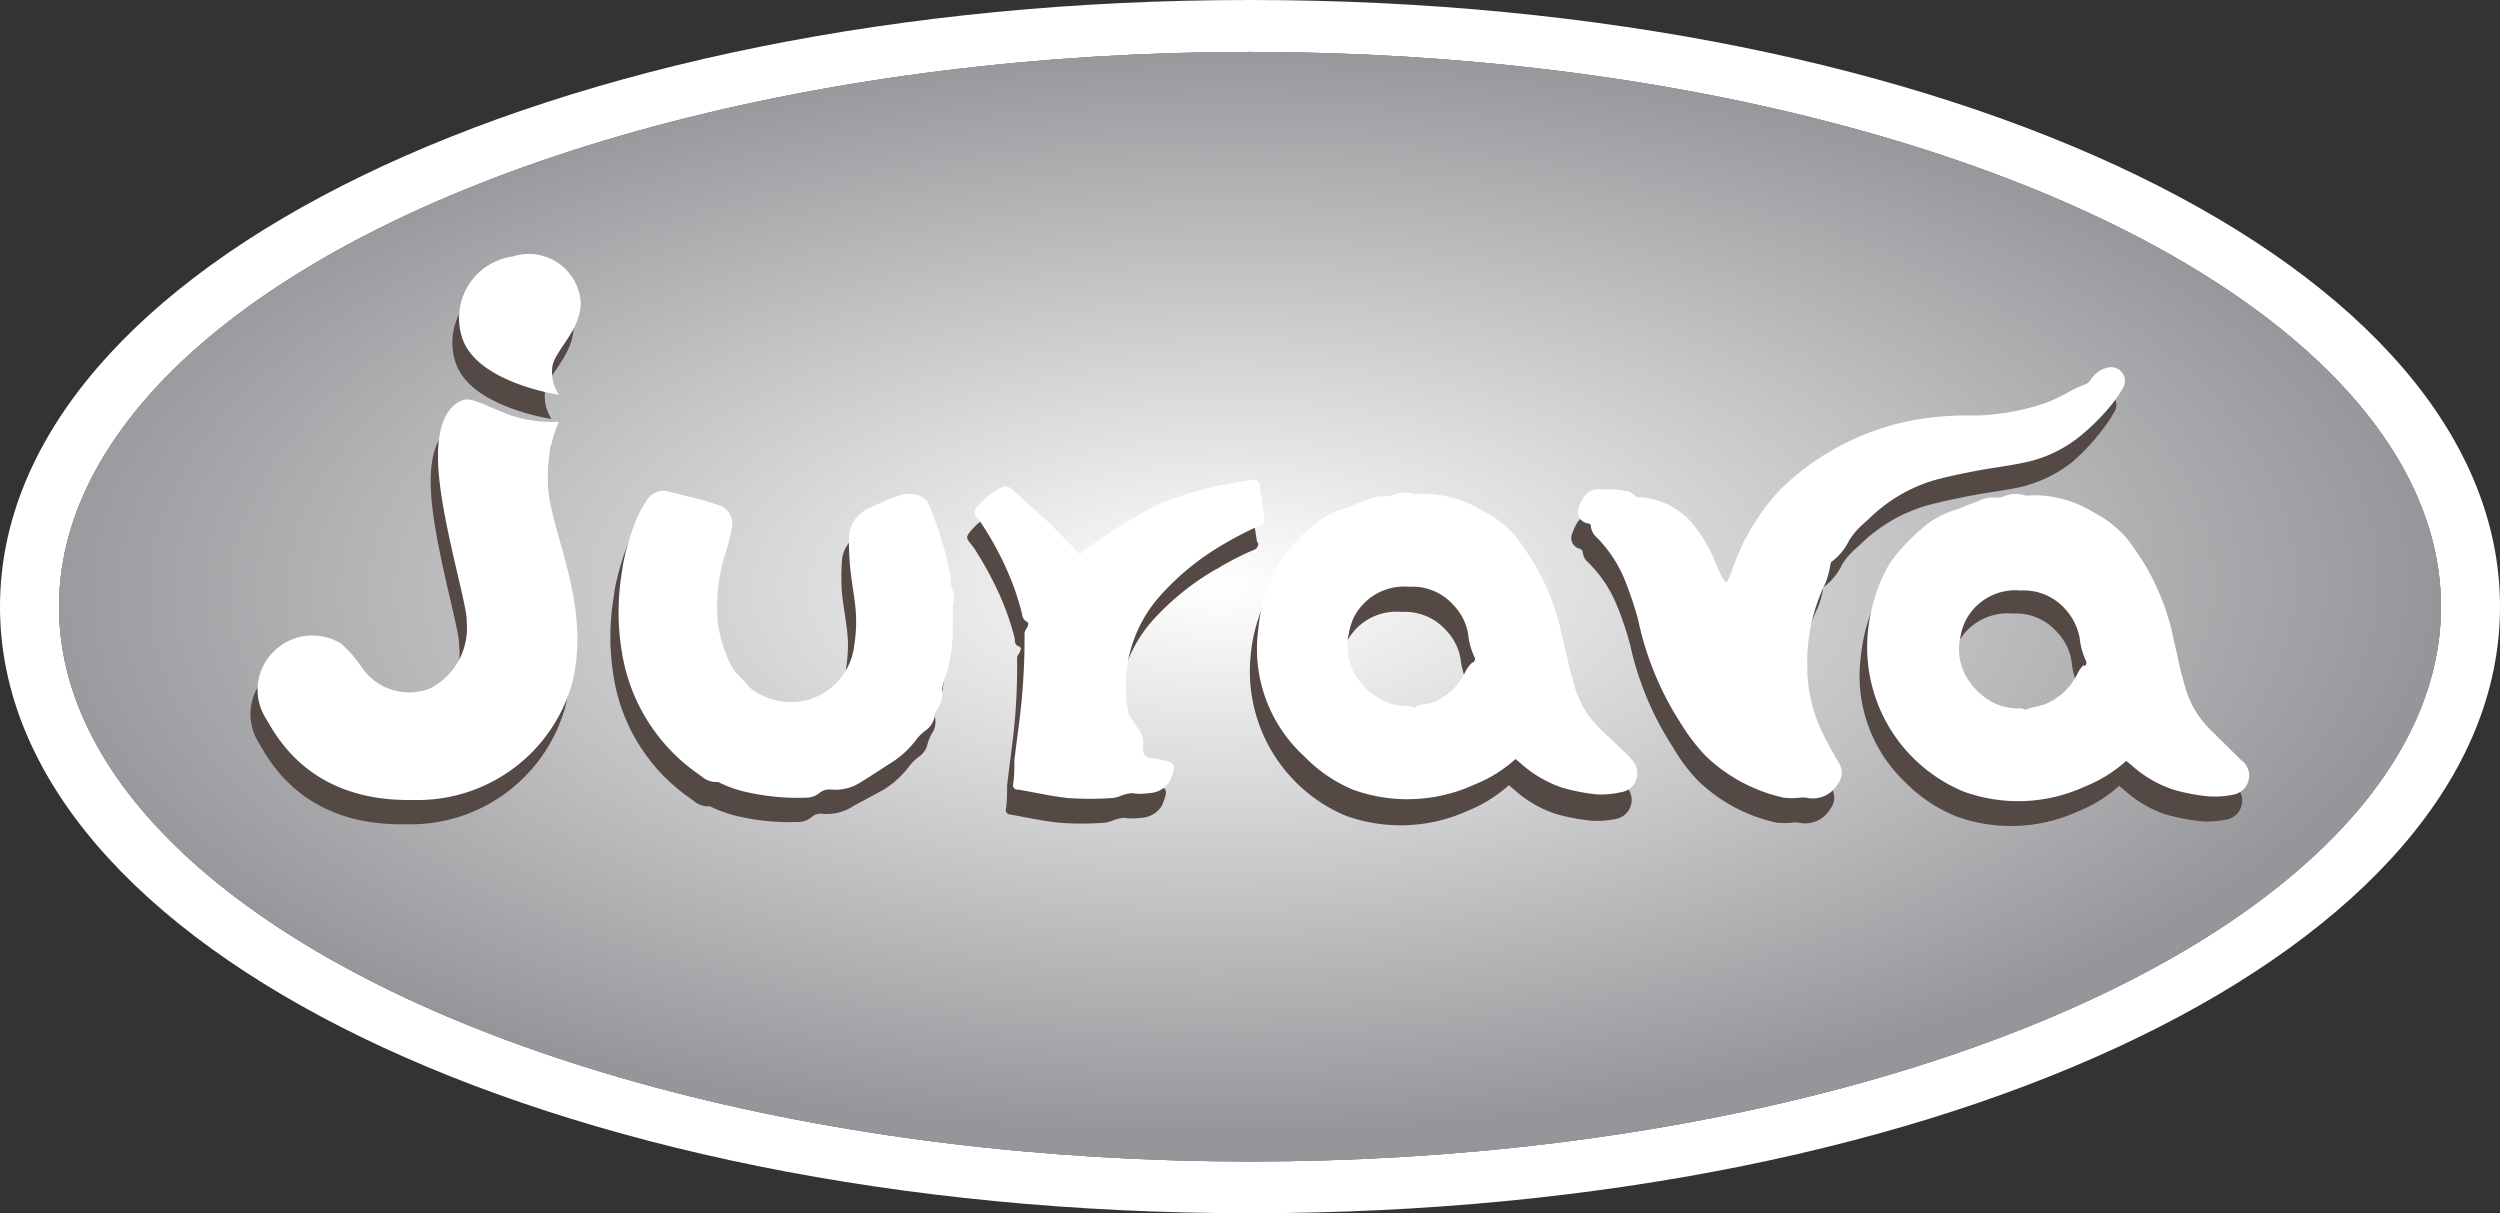 <svg xmlns="http://www.w3.org/2000/svg" xmlns:xlink="http://www.w3.org/1999/xlink" viewBox="0 0 120.32 58.39"><rect x="0" y="0" width="120.32" height="58.39" fill="#333333" stroke="none"/><defs><style>.cls-1{isolation:isolate;}.cls-2{fill:#fff;}.cls-3{fill:url(#radial-gradient);}.cls-4,.cls-5{mix-blend-mode:multiply;}.cls-4{fill:url(#radial-gradient-2);}.cls-6{fill:#554946;}</style><radialGradient id="radial-gradient" cx="60.16" cy="-289.42" r="57.32" gradientTransform="translate(0 163.93) scale(1 0.47)" gradientUnits="userSpaceOnUse"><stop offset="0" stop-color="#009836"/><stop offset="0.5" stop-color="#009836"/><stop offset="1" stop-color="#008055"/></radialGradient><radialGradient id="radial-gradient-2" cx="58.82" cy="28.15" r="58.58" gradientTransform="translate(-0.09 16.01) rotate(-0.41) scale(1 0.45)" gradientUnits="userSpaceOnUse"><stop offset="0" stop-color="#fff"/><stop offset="1" stop-color="#969599"/></radialGradient></defs><title>Ресурс 1</title><g class="cls-1"><g id="Слой_2" data-name="Слой 2"><g id="Layer_1" data-name="Layer 1"><path class="cls-2" d="M60.16,58.39C26.42,58.39,0,45.57,0,29.2S26.42,0,60.16,0s60.16,12.82,60.16,29.2S93.89,58.39,60.16,58.39Z"/><path class="cls-2" d="M60.16,57C27.22,57,1.42,44.77,1.42,29.2S27.22,1.42,60.16,1.42,118.9,13.62,118.9,29.2,93.1,57,60.16,57Z"/><ellipse class="cls-3" cx="60.16" cy="29.2" rx="57.32" ry="26.7"/><ellipse class="cls-4" cx="60.16" cy="29.2" rx="57.32" ry="26.7"/><ellipse class="cls-4" cx="60.16" cy="29.2" rx="57.32" ry="26.7"/><g class="cls-5"><path class="cls-6" d="M82.76,29.22c.08-.17.16-.3.21-.44a10.57,10.57,0,0,1,2.42-4.06,12.5,12.5,0,0,1,6.2-3.25,14.53,14.53,0,0,1,3-.31,11.09,11.09,0,0,0,3.56-.65,10.24,10.24,0,0,0,1.15-.57,5.26,5.26,0,0,1,.59-.26.63.63,0,0,0,.33-.25,1.22,1.22,0,0,1,.88-.59.65.65,0,0,1,.65,1c-.1.16-.19.33-.3.48a10.46,10.46,0,0,1-1.72,1.92A6.34,6.34,0,0,1,97,23.49c-.75.15-1.52.24-2.27.39s-1.34.27-2,.45a7.6,7.6,0,0,0-3.11,1.79c-.18.18-.39.34-.56.53a2.77,2.77,0,0,0-.42.55,2.78,2.78,0,0,1-.8,1c-.11.06-.09.12-.11.2a4.31,4.31,0,0,1-.23.82,9.09,9.09,0,0,0-.89,4.12,7.25,7.25,0,0,0,.84,3.34c.22.43.46.84.7,1.26a.86.86,0,0,1-.07,1,1.39,1.39,0,0,1-1.52.65,1.46,1.46,0,0,0-.29,0,3.39,3.39,0,0,1-.78,0,7.81,7.81,0,0,1-3.75-2A8,8,0,0,1,80.54,36a14.82,14.82,0,0,1-2.08-4.95,15,15,0,0,0-.68-2A6,6,0,0,0,76.36,27a.74.74,0,0,1-.18-.39.23.23,0,0,0-.14-.2.53.53,0,0,1-.35-.78,1.69,1.69,0,0,1,.13-.31.89.89,0,0,1,.94-.55c.37,0,.75,0,1.11.08a.74.74,0,0,1,.42.16c.24.22.1.13.51.17a3.66,3.66,0,0,1,2.53,1.48,7.28,7.28,0,0,1,1,1.83,4,4,0,0,0,.24.51,2.09,2.09,0,0,0,.18.25"/><path class="cls-6" d="M78.16,37.71l-.09-.1-1.49-1.46a4.63,4.63,0,0,1-1.17-2c-.23-.78-.38-1.58-.57-2.37a11.62,11.62,0,0,0-1.32-3.44c-.27-.45-.57-.89-.88-1.31A5.17,5.17,0,0,0,71,25.74,5.39,5.39,0,0,0,68,25a.86.86,0,0,1-.28,0,1.41,1.41,0,0,0-1,.06c-.26.11-.63,0-.91.09s-.46.19-.68.26-.4.19-.64.26a4.77,4.77,0,0,0-1.33.63,10.19,10.19,0,0,0-1.54,1.47,4.67,4.67,0,0,0-.61.91,8.06,8.06,0,0,0-.82,2.89,7.54,7.54,0,0,0,4.58,7.69,7.8,7.8,0,0,0,5.85-.23,6.73,6.73,0,0,0,2-1.24l.25.21a5.61,5.61,0,0,0,2,1.17,10,10,0,0,0,1.63.32,4.29,4.29,0,0,0,1.24-.07.93.93,0,0,0,.47-1.62m-7.62-4.63a1.65,1.65,0,0,0-.33.46A2.93,2.93,0,0,1,68.62,35c-.22.07-.44.09-.67.14-.07,0-.15.1-.23.12h-.09a1.19,1.19,0,0,0-.2-.08,2.52,2.52,0,0,1-1.22-.25,3.25,3.25,0,0,1-1.31-1.19,2.64,2.64,0,0,1-.34-2.05,2.88,2.88,0,0,1,.24-.77,2.7,2.7,0,0,1,2.67-1.47,2.65,2.65,0,0,1,2.13.89,2.6,2.6,0,0,1,.7,1.4,3.41,3.41,0,0,0,.3,1.08.19.19,0,0,1-.06.26"/><path class="cls-6" d="M107.56,37.83l-.09-.1L106,36.27a4.71,4.71,0,0,1-1.16-2c-.23-.78-.39-1.57-.58-2.36a11.83,11.83,0,0,0-1.31-3.45c-.28-.45-.57-.89-.89-1.31a5.16,5.16,0,0,0-1.68-1.32,5.42,5.42,0,0,0-3-.79.68.68,0,0,1-.28,0,1.38,1.38,0,0,0-1,.06c-.26.11-.63,0-.91.1s-.46.19-.69.26-.39.18-.64.26a4.31,4.31,0,0,0-1.32.62A9.33,9.33,0,0,0,91,27.8a4.26,4.26,0,0,0-.61.91,8.14,8.14,0,0,0-.83,2.89,7.05,7.05,0,0,0,2.19,6.1,7.14,7.14,0,0,0,2.4,1.59,7.73,7.73,0,0,0,5.84-.23,6.6,6.6,0,0,0,2-1.24l.25.21a5.7,5.7,0,0,0,2,1.17,10.33,10.33,0,0,0,1.64.32,4.23,4.23,0,0,0,1.23-.07.92.92,0,0,0,.47-1.62m-7.62-4.62a1.64,1.64,0,0,0-.33.45A2.9,2.9,0,0,1,98,35.11l-.66.18a1.55,1.55,0,0,0-.23.08h0a1.46,1.46,0,0,0-.19-.07,2.74,2.74,0,0,1-1.28-.26,3.21,3.21,0,0,1-1.32-1.19A2.64,2.64,0,0,1,94,31.81,2.54,2.54,0,0,1,94.2,31a2.72,2.72,0,0,1,2.67-1.47,2.63,2.63,0,0,1,2.13.89,2.6,2.6,0,0,1,.7,1.4A3.76,3.76,0,0,0,100,33a.18.18,0,0,1-.06.26"/><path class="cls-6" d="M60.5,26.1c-.08-.52-.15-1-.23-1.56a.28.28,0,0,0-.28-.26c-.17,0-1.06.18-1.87.33a17.72,17.72,0,0,0-2.76.88,24.3,24.3,0,0,0-3.71,2.36s0,0-.06,0c-.64-.67-1.27-1.35-2-2-.55-.47-.88-.77-1.32-1.16a.37.37,0,0,0-.47,0,3.72,3.72,0,0,0-1.13.92c-.15.2-.17.29,0,.5s.23.29.33.46a16.63,16.63,0,0,1,1.21,2.29,12.58,12.58,0,0,1,.63,1.88c0,.15,0,.3.22.38a.1.1,0,0,1,.06.14c0,.12-.17.28-.17.4a29.76,29.76,0,0,1-.16,3.54c-.1.87-.22,1.74-.32,2.61,0,.38,0,.76-.06,1.14a.21.21,0,0,0,.2.25c.8.14,1.6.32,2.41.4a14.56,14.56,0,0,0,2.09,0,1.63,1.63,0,0,0,.37-.08,2,2,0,0,1,.61-.16,2.81,2.81,0,0,0,.82,0,1.22,1.22,0,0,0,1-.57,2.85,2.85,0,0,0,.17-.46c.09-.29,0-.42-.28-.51s-.51-.12-.77-.16a.41.41,0,0,1-.37-.49,1.16,1.16,0,0,0-.17-.87,4.73,4.73,0,0,1-.32-.46l-.2-.31h0a6.52,6.52,0,0,1,1.53-5.7,12.68,12.68,0,0,1,3-2.42l.12-.06.28-.17c.58-.32,1-.53,1.32-.66l.14-.06a.31.31,0,0,0,.19-.35"/><path class="cls-6" d="M45.54,30.27a2.08,2.08,0,0,0-.11-.89,1.09,1.09,0,0,1,0-.26,16.89,16.89,0,0,0-1.1-3.67c-.21-.49-.94-.57-1.43-.39a10,10,0,0,0-1.39.59A1.55,1.55,0,0,0,40.52,27a11,11,0,0,0,0,1.52c.08.81.26,1.62.29,2.36a7.44,7.44,0,0,1-.09,1.3,3.11,3.11,0,0,1-2.2,2.68,3.16,3.16,0,0,1-2.71-.48c-.06,0-.11-.1-.17-.15l-.58-.62a1.49,1.49,0,0,1-.24-.32,6.62,6.62,0,0,1-.67-2.13,8.53,8.53,0,0,1,.39-3.47,7.43,7.43,0,0,0,.27-1.13.92.92,0,0,0-.66-1.1c-.32-.11-.65-.21-1-.3s-.9-.24-1.35-.34a.93.93,0,0,0-1.09.47,2.6,2.6,0,0,0-.28.45,2.23,2.23,0,0,0-.15.31h0a11,11,0,0,0-.58,1.79,5.5,5.5,0,0,0-.15.81,11.67,11.67,0,0,0,.08,4.43,8.78,8.78,0,0,0,3.6,5.35l.2.15a1.11,1.11,0,0,0,.63.23.28.28,0,0,1,.12,0,6.33,6.33,0,0,0,1.59.53,11,11,0,0,0,2.62.22,1,1,0,0,0,.65-.22.7.7,0,0,1,.58-.17,2.32,2.32,0,0,0,1.47-.39L42.54,38a4.64,4.64,0,0,0,1.18-1.07,2.33,2.33,0,0,1,.52-.52,1,1,0,0,0,.4-.6,2.28,2.28,0,0,1,.21-.51,1,1,0,0,0,.16-.72.37.37,0,0,1,0-.18c.07-.23.13-.45.21-.67a7.93,7.93,0,0,0,.32-2.21c0-.4,0-.81,0-1.21"/><path class="cls-6" d="M26.55,20.17a2,2,0,0,1-.32-1.32c.08-.78,1.4-1.77,1.37-3.15a2.51,2.51,0,0,0-3.26-2.18A3,3,0,0,0,22,17.64c.86,2,4.58,2.53,4.58,2.53"/><path class="cls-6" d="M26.55,21.49a6.34,6.34,0,0,1-1.9-.18c-1.09-.28-2.14-1-2.65-.87s-1.29.73-1.27,2.78c0,2.58,1.43,7.11,1.37,7.89a3.25,3.25,0,0,1-1.75,3.24,2.74,2.74,0,0,1-3.28-1.06,6.15,6.15,0,0,0-1-1.14,2.62,2.62,0,0,0-3.21.35,2.57,2.57,0,0,0-.39,3.27c.53.92,2.17,4,7.07,3.9a7.73,7.73,0,0,0,7.65-5.59c1-4-1.24-7.6-1.16-9.87a6.61,6.61,0,0,1,.51-2.72"/></g><path class="cls-2" d="M83.12,28c.08-.17.15-.3.2-.44a10.7,10.7,0,0,1,2.42-4.06,12.5,12.5,0,0,1,6.2-3.25A14.53,14.53,0,0,1,95,20a11.15,11.15,0,0,0,3.57-.65,11.16,11.16,0,0,0,1.15-.57,6,6,0,0,1,.58-.26.59.59,0,0,0,.33-.25,1.24,1.24,0,0,1,.88-.59.66.66,0,0,1,.66,1c-.1.16-.19.33-.3.48A10.19,10.19,0,0,1,100.1,21a6.23,6.23,0,0,1-2.77,1.28c-.75.16-1.51.24-2.27.39s-1.34.27-2,.45A7.53,7.53,0,0,0,90,24.92c-.19.18-.39.34-.57.53A3.8,3.8,0,0,0,89,26a2.78,2.78,0,0,1-.8,1c-.11.06-.09.13-.11.2a4.61,4.61,0,0,1-.22.83,8.77,8.77,0,0,0-.89,4.11,7.25,7.25,0,0,0,.84,3.34c.21.43.46.84.69,1.26a.86.86,0,0,1-.07,1,1.38,1.38,0,0,1-1.51.65,1.56,1.56,0,0,0-.3,0,3.39,3.39,0,0,1-.78,0,7.85,7.85,0,0,1-3.75-2,8.89,8.89,0,0,1-1.17-1.52,14.73,14.73,0,0,1-2.08-5,16.48,16.48,0,0,0-.67-2,6.2,6.2,0,0,0-1.42-2.09.93.93,0,0,1-.19-.4c0-.1,0-.15-.13-.19A.55.55,0,0,1,76,24.4c0-.1.09-.21.14-.31a.86.86,0,0,1,.94-.54c.37,0,.74,0,1.11.07a.8.8,0,0,1,.42.16c.24.22.09.13.5.17a3.64,3.64,0,0,1,2.53,1.48,7.17,7.17,0,0,1,1,1.84c.07.17.16.34.24.51a2.12,2.12,0,0,0,.19.24"/><path class="cls-2" d="M78.51,36.51l-.09-.09L76.93,35a4.71,4.71,0,0,1-1.16-2c-.23-.77-.39-1.57-.58-2.36a11.83,11.83,0,0,0-1.31-3.45c-.28-.45-.57-.89-.89-1.31a5.29,5.29,0,0,0-1.68-1.32,5.42,5.42,0,0,0-3-.79.68.68,0,0,1-.28,0,1.49,1.49,0,0,0-1,.06c-.26.12-.63,0-.91.1s-.46.19-.69.26-.39.18-.64.26a4.31,4.31,0,0,0-1.32.62A9.33,9.33,0,0,0,62,26.48a4.26,4.26,0,0,0-.61.91,7.94,7.94,0,0,0-.83,2.89,7,7,0,0,0,2.19,6.1A7.14,7.14,0,0,0,65.1,38a7.73,7.73,0,0,0,5.84-.23,6.6,6.6,0,0,0,2-1.24l.25.21a5.7,5.7,0,0,0,2,1.17,9.32,9.32,0,0,0,1.64.32A4.25,4.25,0,0,0,78,38.13a.92.92,0,0,0,.47-1.62m-7.62-4.62a1.64,1.64,0,0,0-.33.45A2.9,2.9,0,0,1,69,33.79c-.22.07-.44.09-.66.14s-.16.1-.23.12H68a1.8,1.8,0,0,0-.21-.08,2.48,2.48,0,0,1-1.21-.25,3.15,3.15,0,0,1-1.32-1.19,2.68,2.68,0,0,1-.34-2.05,2.88,2.88,0,0,1,.24-.77,2.72,2.72,0,0,1,2.67-1.47,2.63,2.63,0,0,1,2.13.89,2.6,2.6,0,0,1,.7,1.4,3.47,3.47,0,0,0,.3,1.09.19.19,0,0,1-.06.26"/><path class="cls-2" d="M107.92,36.63l-.1-.09-1.49-1.47a4.65,4.65,0,0,1-1.16-2c-.23-.77-.39-1.57-.57-2.36a11.57,11.57,0,0,0-1.32-3.45,14.37,14.37,0,0,0-.89-1.31,5.29,5.29,0,0,0-1.68-1.32,5.42,5.42,0,0,0-3-.79.83.83,0,0,1-.27,0,1.46,1.46,0,0,0-1,.05c-.26.12-.63,0-.91.1s-.46.19-.68.26-.4.18-.64.26a4.48,4.48,0,0,0-1.33.62,9.76,9.76,0,0,0-1.54,1.47,4.67,4.67,0,0,0-.61.91,8.35,8.35,0,0,0-.83,2.89,7.52,7.52,0,0,0,4.59,7.69,7.68,7.68,0,0,0,5.84-.23,6.6,6.6,0,0,0,2-1.24l.26.21a5.61,5.61,0,0,0,2,1.17,9,9,0,0,0,1.63.32,4.29,4.29,0,0,0,1.24-.07.93.93,0,0,0,.47-1.62M100.29,32a1.44,1.44,0,0,0-.32.45,3,3,0,0,1-1.59,1.46l-.67.17c-.08,0-.15.07-.23.08h0a1.07,1.07,0,0,0-.19-.07A2.74,2.74,0,0,1,96,33.85a3.18,3.18,0,0,1-1.31-1.19,2.64,2.64,0,0,1-.34-2,2.88,2.88,0,0,1,.24-.77,2.69,2.69,0,0,1,2.66-1.47,2.66,2.66,0,0,1,2.14.89,2.78,2.78,0,0,1,.7,1.4,3.47,3.47,0,0,0,.3,1.09.19.19,0,0,1-.07.26"/><path class="cls-2" d="M60.85,24.9c-.07-.52-.15-1-.23-1.56a.26.26,0,0,0-.28-.25c-.17,0-1.05.17-1.87.32a18.07,18.07,0,0,0-2.76.88A24.07,24.07,0,0,0,52,26.65s0,0-.06,0c-.65-.67-1.28-1.35-2-2-.55-.47-.87-.77-1.31-1.16a.39.39,0,0,0-.47,0,3.76,3.76,0,0,0-1.14.92c-.15.2-.17.29,0,.5a4.84,4.84,0,0,1,.33.46,15.17,15.17,0,0,1,1.21,2.29,12.33,12.33,0,0,1,.63,1.89.46.46,0,0,0,.22.37.11.11,0,0,1,.07.14c0,.13-.17.28-.17.41A32.27,32.27,0,0,1,49.14,34c-.09.86-.22,1.73-.32,2.6,0,.38,0,.76-.06,1.14A.21.21,0,0,0,49,38c.81.14,1.6.32,2.41.41a16.2,16.2,0,0,0,2.09,0,1.23,1.23,0,0,0,.37-.08,2,2,0,0,1,.61-.16,2.5,2.5,0,0,0,.82,0,1.21,1.21,0,0,0,1-.57,4.28,4.28,0,0,0,.17-.46c.09-.29,0-.42-.28-.5s-.51-.12-.77-.17A.41.41,0,0,1,55,36a1.08,1.08,0,0,0-.17-.86c-.1-.16-.22-.31-.32-.47s-.14-.21-.19-.31h0a6.51,6.51,0,0,1,1.52-5.69,12.38,12.38,0,0,1,2.95-2.42l.12-.07.29-.17c.58-.32,1-.53,1.32-.66l.13-.06a.3.3,0,0,0,.19-.35"/><path class="cls-2" d="M45.89,29.07a1.94,1.94,0,0,0-.11-.89,1.09,1.09,0,0,1,0-.26,17,17,0,0,0-1.09-3.67c-.21-.48-.94-.57-1.44-.39a11.36,11.36,0,0,0-1.39.59,1.58,1.58,0,0,0-1,1.37,12.79,12.79,0,0,0,.06,1.52c.08.82.26,1.62.28,2.36A6.74,6.74,0,0,1,41.12,31a3.1,3.1,0,0,1-2.19,2.67,3.15,3.15,0,0,1-2.71-.48.83.83,0,0,1-.17-.15l-.58-.62a1.22,1.22,0,0,1-.24-.32A6.56,6.56,0,0,1,34.55,30a8.64,8.64,0,0,1,.39-3.46,7.89,7.89,0,0,0,.28-1.14.93.93,0,0,0-.67-1.1c-.32-.11-.64-.21-1-.3l-1.36-.34a.93.93,0,0,0-1.09.47,4.12,4.12,0,0,0-.27.45,2.25,2.25,0,0,0-.16.31h0a13.22,13.22,0,0,0-.58,1.78,7.23,7.23,0,0,0-.15.81,11.69,11.69,0,0,0,.09,4.43,8.79,8.79,0,0,0,3.59,5.35l.2.15a1.11,1.11,0,0,0,.63.23.42.42,0,0,1,.12,0,6.07,6.07,0,0,0,1.59.53,11,11,0,0,0,2.63.22,1,1,0,0,0,.64-.22.78.78,0,0,1,.59-.17,2.23,2.23,0,0,0,1.46-.39c.47-.28.92-.59,1.38-.88a4.5,4.5,0,0,0,1.19-1.07,2.13,2.13,0,0,1,.52-.52,1.09,1.09,0,0,0,.4-.6,2.25,2.25,0,0,1,.2-.51,1.06,1.06,0,0,0,.17-.72.39.39,0,0,1,0-.18c.06-.22.13-.45.2-.67a7.82,7.82,0,0,0,.32-2.21c0-.4,0-.81,0-1.21"/><path class="cls-2" d="M26.9,19a2,2,0,0,1-.32-1.32c.08-.79,1.4-1.78,1.37-3.16a2.51,2.51,0,0,0-3.26-2.18,3,3,0,0,0-2.37,4.12c.87,2,4.58,2.54,4.58,2.54"/><path class="cls-2" d="M26.9,20.3A6.13,6.13,0,0,1,25,20.11c-1.1-.27-2.15-1-2.66-.87S21.06,20,21.08,22c0,2.59,1.43,7.11,1.38,7.89a3.28,3.28,0,0,1-1.75,3.24,2.76,2.76,0,0,1-3.29-1,5.83,5.83,0,0,0-1-1.15,2.63,2.63,0,0,0-3.22.35,2.58,2.58,0,0,0-.39,3.27c.54.92,2.17,4,7.08,3.9a7.72,7.72,0,0,0,7.64-5.59c1-4-1.24-7.6-1.16-9.86a6.54,6.54,0,0,1,.51-2.72"/></g></g></g></svg>